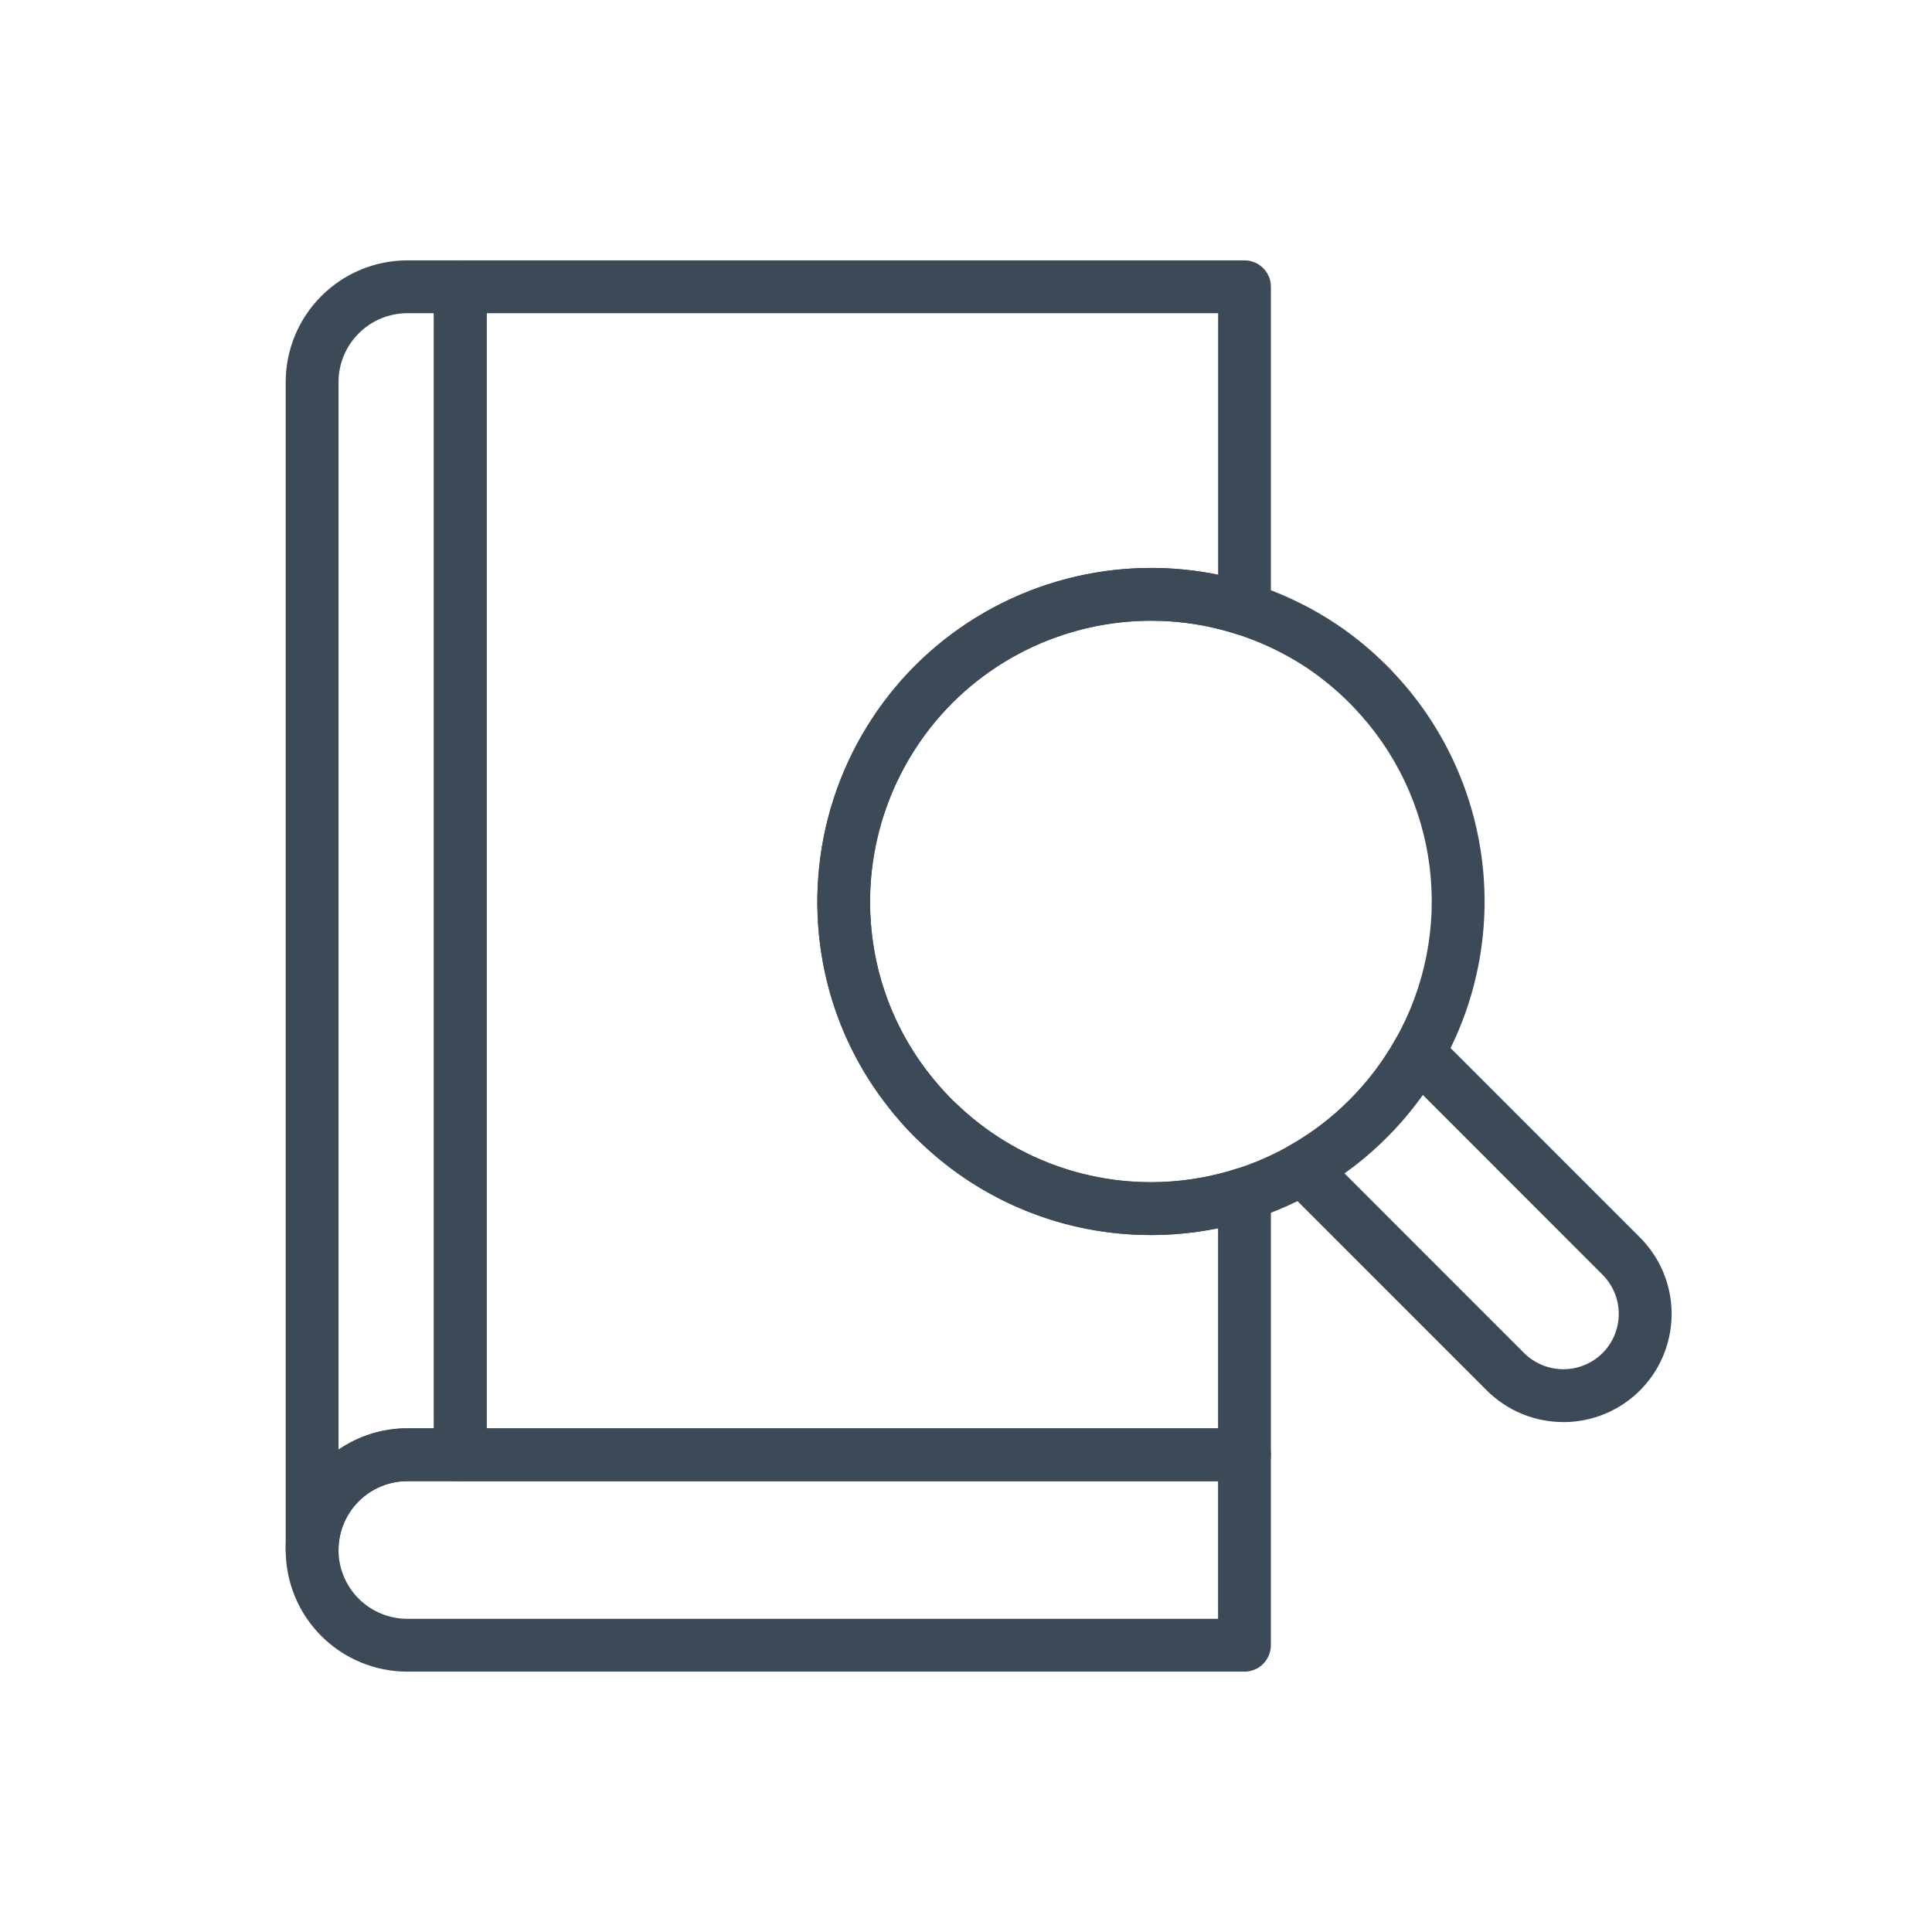 <svg width="64" height="64" viewBox="0 0 64 64" fill="none" xmlns="http://www.w3.org/2000/svg">
<path d="M41.224 55.375H13.494C12.425 55.375 11.4 54.951 10.644 54.195C9.888 53.439 9.464 52.414 9.464 51.345C9.464 50.277 9.888 49.252 10.644 48.496C11.4 47.74 12.425 47.315 13.494 47.315H41.224C41.456 47.316 41.679 47.408 41.843 47.572C42.007 47.736 42.099 47.958 42.099 48.19V54.5C42.099 54.733 42.007 54.955 41.843 55.119C41.679 55.283 41.456 55.375 41.224 55.375V55.375ZM13.494 49.065C12.889 49.065 12.309 49.306 11.882 49.733C11.454 50.161 11.214 50.741 11.214 51.345C11.214 51.95 11.454 52.53 11.882 52.958C12.309 53.385 12.889 53.625 13.494 53.625H40.35V49.065H13.494Z" fill="#3C4A58"/>
<path d="M41.225 49.068H15.247C15.132 49.068 15.018 49.045 14.912 49.001C14.806 48.957 14.71 48.893 14.628 48.811C14.547 48.73 14.482 48.634 14.438 48.527C14.395 48.421 14.372 48.307 14.372 48.193V9.5C14.372 9.268 14.464 9.045 14.628 8.881C14.792 8.717 15.015 8.625 15.247 8.625H41.225C41.457 8.625 41.68 8.717 41.844 8.881C42.008 9.045 42.1 9.268 42.1 9.5V20.172C42.1 20.31 42.067 20.446 42.005 20.569C41.942 20.692 41.852 20.798 41.74 20.879C41.629 20.96 41.499 21.014 41.363 21.036C41.227 21.058 41.088 21.047 40.957 21.005C40.51 20.86 40.054 20.751 39.591 20.677C38.139 20.448 36.654 20.565 35.256 21.019C33.858 21.472 32.587 22.249 31.547 23.287C30.51 24.328 29.734 25.599 29.28 26.997C28.827 28.394 28.709 29.879 28.937 31.331C29.145 32.662 29.645 33.931 30.4 35.047C30.739 35.546 31.124 36.013 31.55 36.441C31.594 36.486 31.642 36.529 31.69 36.572C32.897 37.733 34.396 38.545 36.027 38.924C37.658 39.302 39.362 39.231 40.956 38.719C41.087 38.677 41.227 38.666 41.363 38.688C41.499 38.71 41.628 38.764 41.74 38.845C41.851 38.926 41.942 39.033 42.005 39.156C42.067 39.279 42.1 39.414 42.1 39.553V48.193C42.1 48.425 42.008 48.647 41.844 48.811C41.68 48.975 41.457 49.068 41.225 49.068V49.068ZM16.122 47.318H40.35V40.687C39.044 40.953 37.701 40.984 36.385 40.776C34.171 40.426 32.117 39.406 30.5 37.852C30.45 37.806 30.38 37.743 30.312 37.675C29.809 37.168 29.354 36.616 28.954 36.025C28.055 34.697 27.459 33.188 27.211 31.604C26.94 29.88 27.08 28.116 27.619 26.456C28.157 24.797 29.079 23.287 30.311 22.05C31.546 20.817 33.056 19.893 34.716 19.355C36.377 18.816 38.141 18.677 39.866 18.95C40.027 18.975 40.189 19.004 40.352 19.038V10.375H16.122V47.318Z" fill="#3C4A58"/>
<path d="M10.339 52.22C10.107 52.22 9.884 52.128 9.72 51.964C9.556 51.8 9.464 51.577 9.464 51.345V12.655C9.465 11.586 9.89 10.562 10.645 9.807C11.401 9.051 12.425 8.626 13.494 8.625H15.25C15.482 8.626 15.704 8.718 15.868 8.882C16.032 9.046 16.124 9.268 16.124 9.5V48.19C16.124 48.422 16.032 48.645 15.867 48.809C15.703 48.973 15.481 49.065 15.249 49.065H13.494C12.889 49.066 12.31 49.306 11.882 49.733C11.455 50.161 11.214 50.74 11.214 51.345C11.214 51.577 11.121 51.8 10.957 51.964C10.793 52.128 10.571 52.22 10.339 52.22V52.22ZM13.494 10.375C12.889 10.376 12.31 10.616 11.883 11.044C11.455 11.471 11.215 12.051 11.214 12.655V48.022C11.884 47.56 12.68 47.313 13.494 47.315H14.374V10.375H13.494Z" fill="#3C4A58"/>
<path d="M38.122 40.912C35.282 40.914 32.551 39.818 30.501 37.853C30.451 37.806 30.381 37.743 30.312 37.675C29.809 37.169 29.355 36.616 28.954 36.025C28.055 34.698 27.46 33.188 27.211 31.604C26.937 29.88 27.076 28.116 27.614 26.456C28.154 24.795 29.078 23.286 30.312 22.052C31.547 20.817 33.056 19.893 34.716 19.354C36.376 18.815 38.141 18.677 39.865 18.95C41.447 19.206 42.957 19.798 44.29 20.688C44.883 21.088 45.435 21.545 45.94 22.051C45.99 22.094 46.061 22.172 46.133 22.251C47.768 23.966 48.807 26.162 49.096 28.514C49.386 30.866 48.91 33.248 47.74 35.308C47.252 36.177 46.647 36.974 45.94 37.677C45.238 38.386 44.439 38.993 43.568 39.48C41.907 40.42 40.031 40.914 38.123 40.914L38.122 40.912ZM38.135 20.562C36.788 20.561 35.458 20.852 34.234 21.415C33.011 21.977 31.924 22.799 31.05 23.823C30.175 24.847 29.533 26.049 29.168 27.345C28.803 28.641 28.723 30.001 28.935 31.331C29.145 32.662 29.645 33.931 30.401 35.047C30.74 35.547 31.125 36.013 31.551 36.441C31.595 36.486 31.643 36.529 31.691 36.572C33.134 37.957 34.986 38.84 36.971 39.089C38.956 39.337 40.968 38.939 42.709 37.953C43.441 37.545 44.111 37.036 44.701 36.44C45.295 35.85 45.804 35.181 46.214 34.45L46.219 34.442C47.205 32.706 47.604 30.698 47.358 28.716C47.112 26.734 46.233 24.885 44.852 23.442C44.815 23.399 44.775 23.357 44.733 23.317C44.299 22.879 43.823 22.485 43.313 22.138C42.191 21.392 40.922 20.894 39.591 20.678C39.11 20.601 38.623 20.562 38.135 20.562V20.562Z" fill="#3C4A58"/>
<path d="M51.791 47.108C51.319 47.108 50.852 47.016 50.415 46.836C49.979 46.656 49.583 46.391 49.249 46.057L42.525 39.332C42.429 39.236 42.357 39.12 42.314 38.992C42.271 38.864 42.258 38.728 42.277 38.594C42.295 38.461 42.344 38.333 42.42 38.221C42.496 38.109 42.597 38.017 42.714 37.95C44.176 37.122 45.385 35.912 46.214 34.45C46.28 34.333 46.373 34.232 46.485 34.156C46.596 34.08 46.724 34.031 46.858 34.013C46.992 33.995 47.128 34.008 47.256 34.051C47.384 34.094 47.5 34.166 47.595 34.261L54.319 40.986C54.822 41.486 55.165 42.125 55.305 42.821C55.444 43.516 55.374 44.238 55.103 44.894C54.833 45.55 54.373 46.11 53.783 46.505C53.193 46.899 52.499 47.109 51.79 47.109L51.791 47.108ZM44.533 38.865L50.486 44.819C50.831 45.163 51.298 45.357 51.785 45.358C52.273 45.358 52.74 45.166 53.086 44.822C53.257 44.652 53.392 44.449 53.484 44.226C53.576 44.002 53.624 43.763 53.623 43.522C53.623 43.28 53.575 43.041 53.482 42.818C53.389 42.595 53.253 42.393 53.082 42.222L47.131 36.269C46.415 37.272 45.537 38.15 44.533 38.865Z" fill="#3C4A58"/>
</svg>
